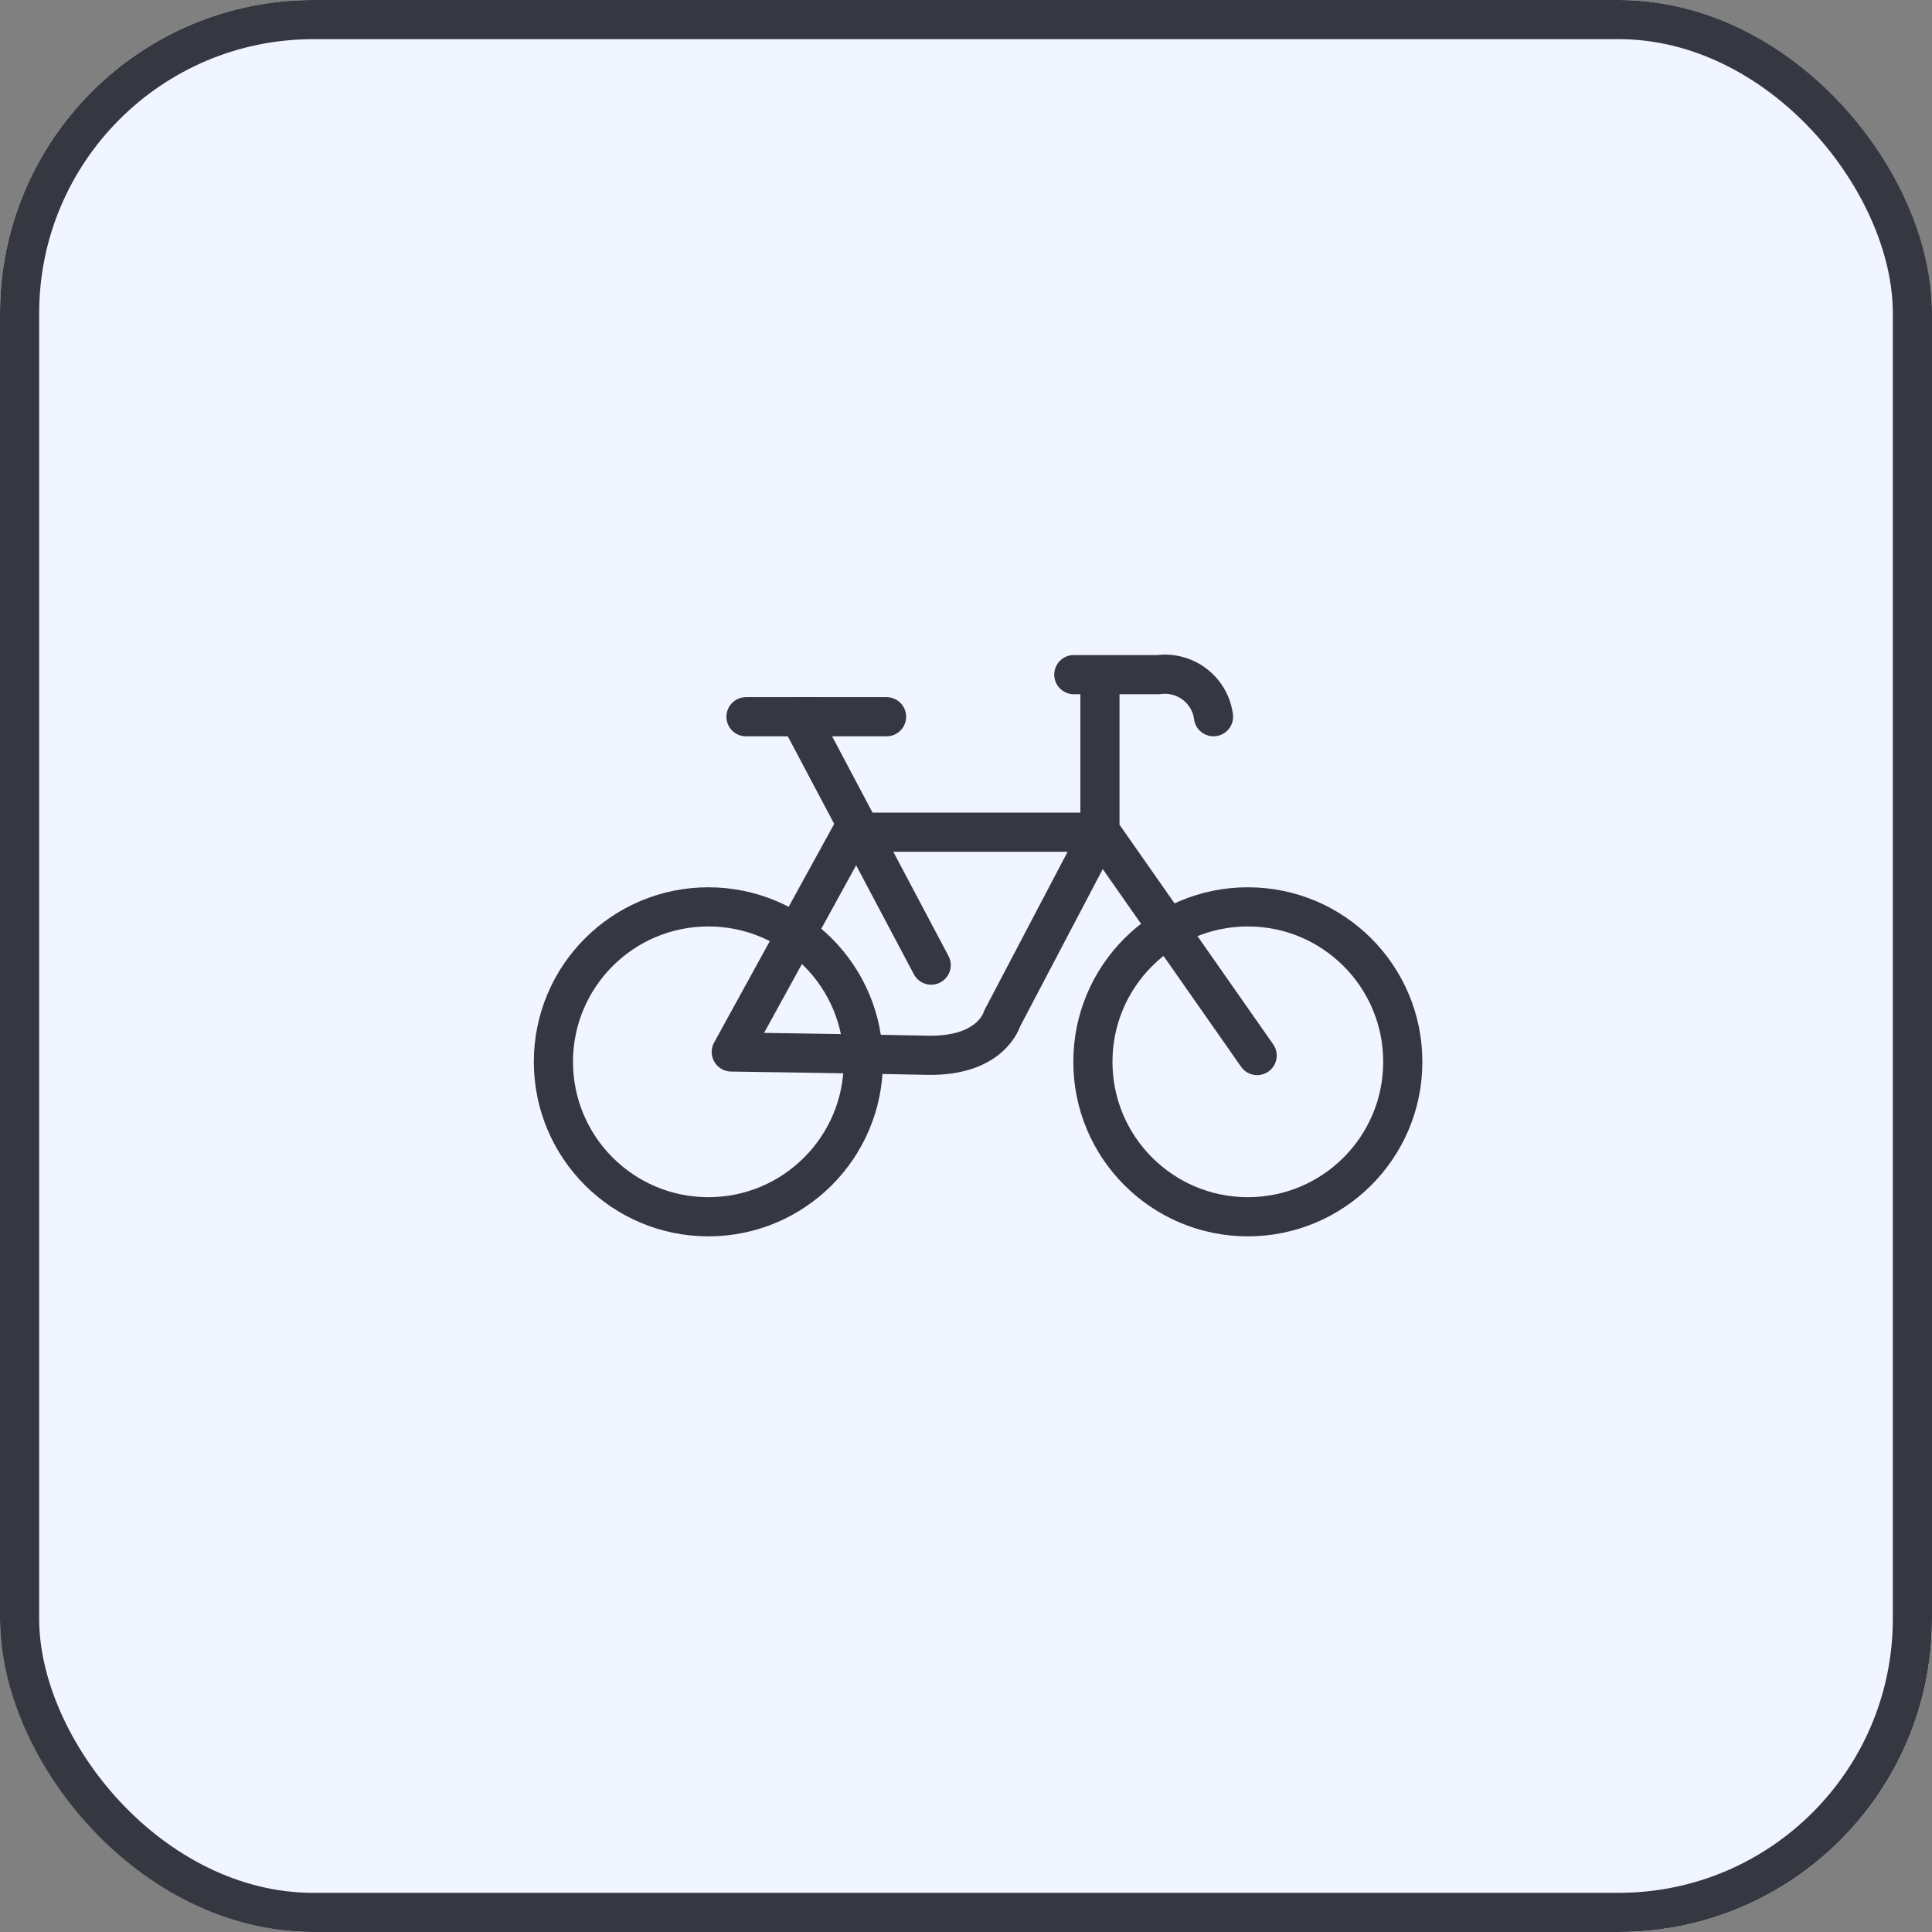 <svg xmlns="http://www.w3.org/2000/svg" width="74" height="74" viewBox="0 0 74 74"><rect x="0" y="0" width="74" height="74" fill="#808080" stroke="none"/><defs><style>.a{fill:#f1f5ff;}.a,.b,.c,.d{stroke:#353841;stroke-width:1.5px;}.b,.c,.d,.f{fill:none;}.c,.d{stroke-linecap:round;}.c{stroke-linejoin:round;}.e{stroke:none;}</style></defs><g class="a"><rect class="e" width="74" height="74" rx="12"/><rect class="f" x="0.75" y="0.75" width="72.5" height="72.5" rx="11.25"/></g><g transform="translate(20.447 25.836)"><g class="b" transform="translate(20.663 8.149)"><ellipse class="e" cx="6.685" cy="6.685" rx="6.685" ry="6.685"/><ellipse class="f" cx="6.685" cy="6.685" rx="5.935" ry="5.935"/></g><g class="b" transform="translate(0 8.149)"><ellipse class="e" cx="6.685" cy="6.685" rx="6.685" ry="6.685"/><ellipse class="f" cx="6.685" cy="6.685" rx="5.935" ry="5.935"/></g><path class="c" d="M6008.573,10173.962l4.623-8.417h9.5l-3.748,7.137s-.4,1.459-2.859,1.406S6008.573,10173.962,6008.573,10173.962Z" transform="translate(-6001.011 -10159.505)"/><path class="c" d="M6014.885,10163.1h-3.332l5.041,9.514" transform="translate(-6001.375 -10161.484)"/><path class="c" d="M6019.977,10160.3h3.25a1.875,1.875,0,0,1,2.1,1.611" transform="translate(-5999.294 -10160.296)"/><path class="c" d="M6020.847,10160.513v5.74l6.021,8.605" transform="translate(-5999.164 -10160.264)"/><path class="d" d="M5748.74,10034.7h-2.678" transform="translate(-5737.936 -10033.084)"/></g></svg>
